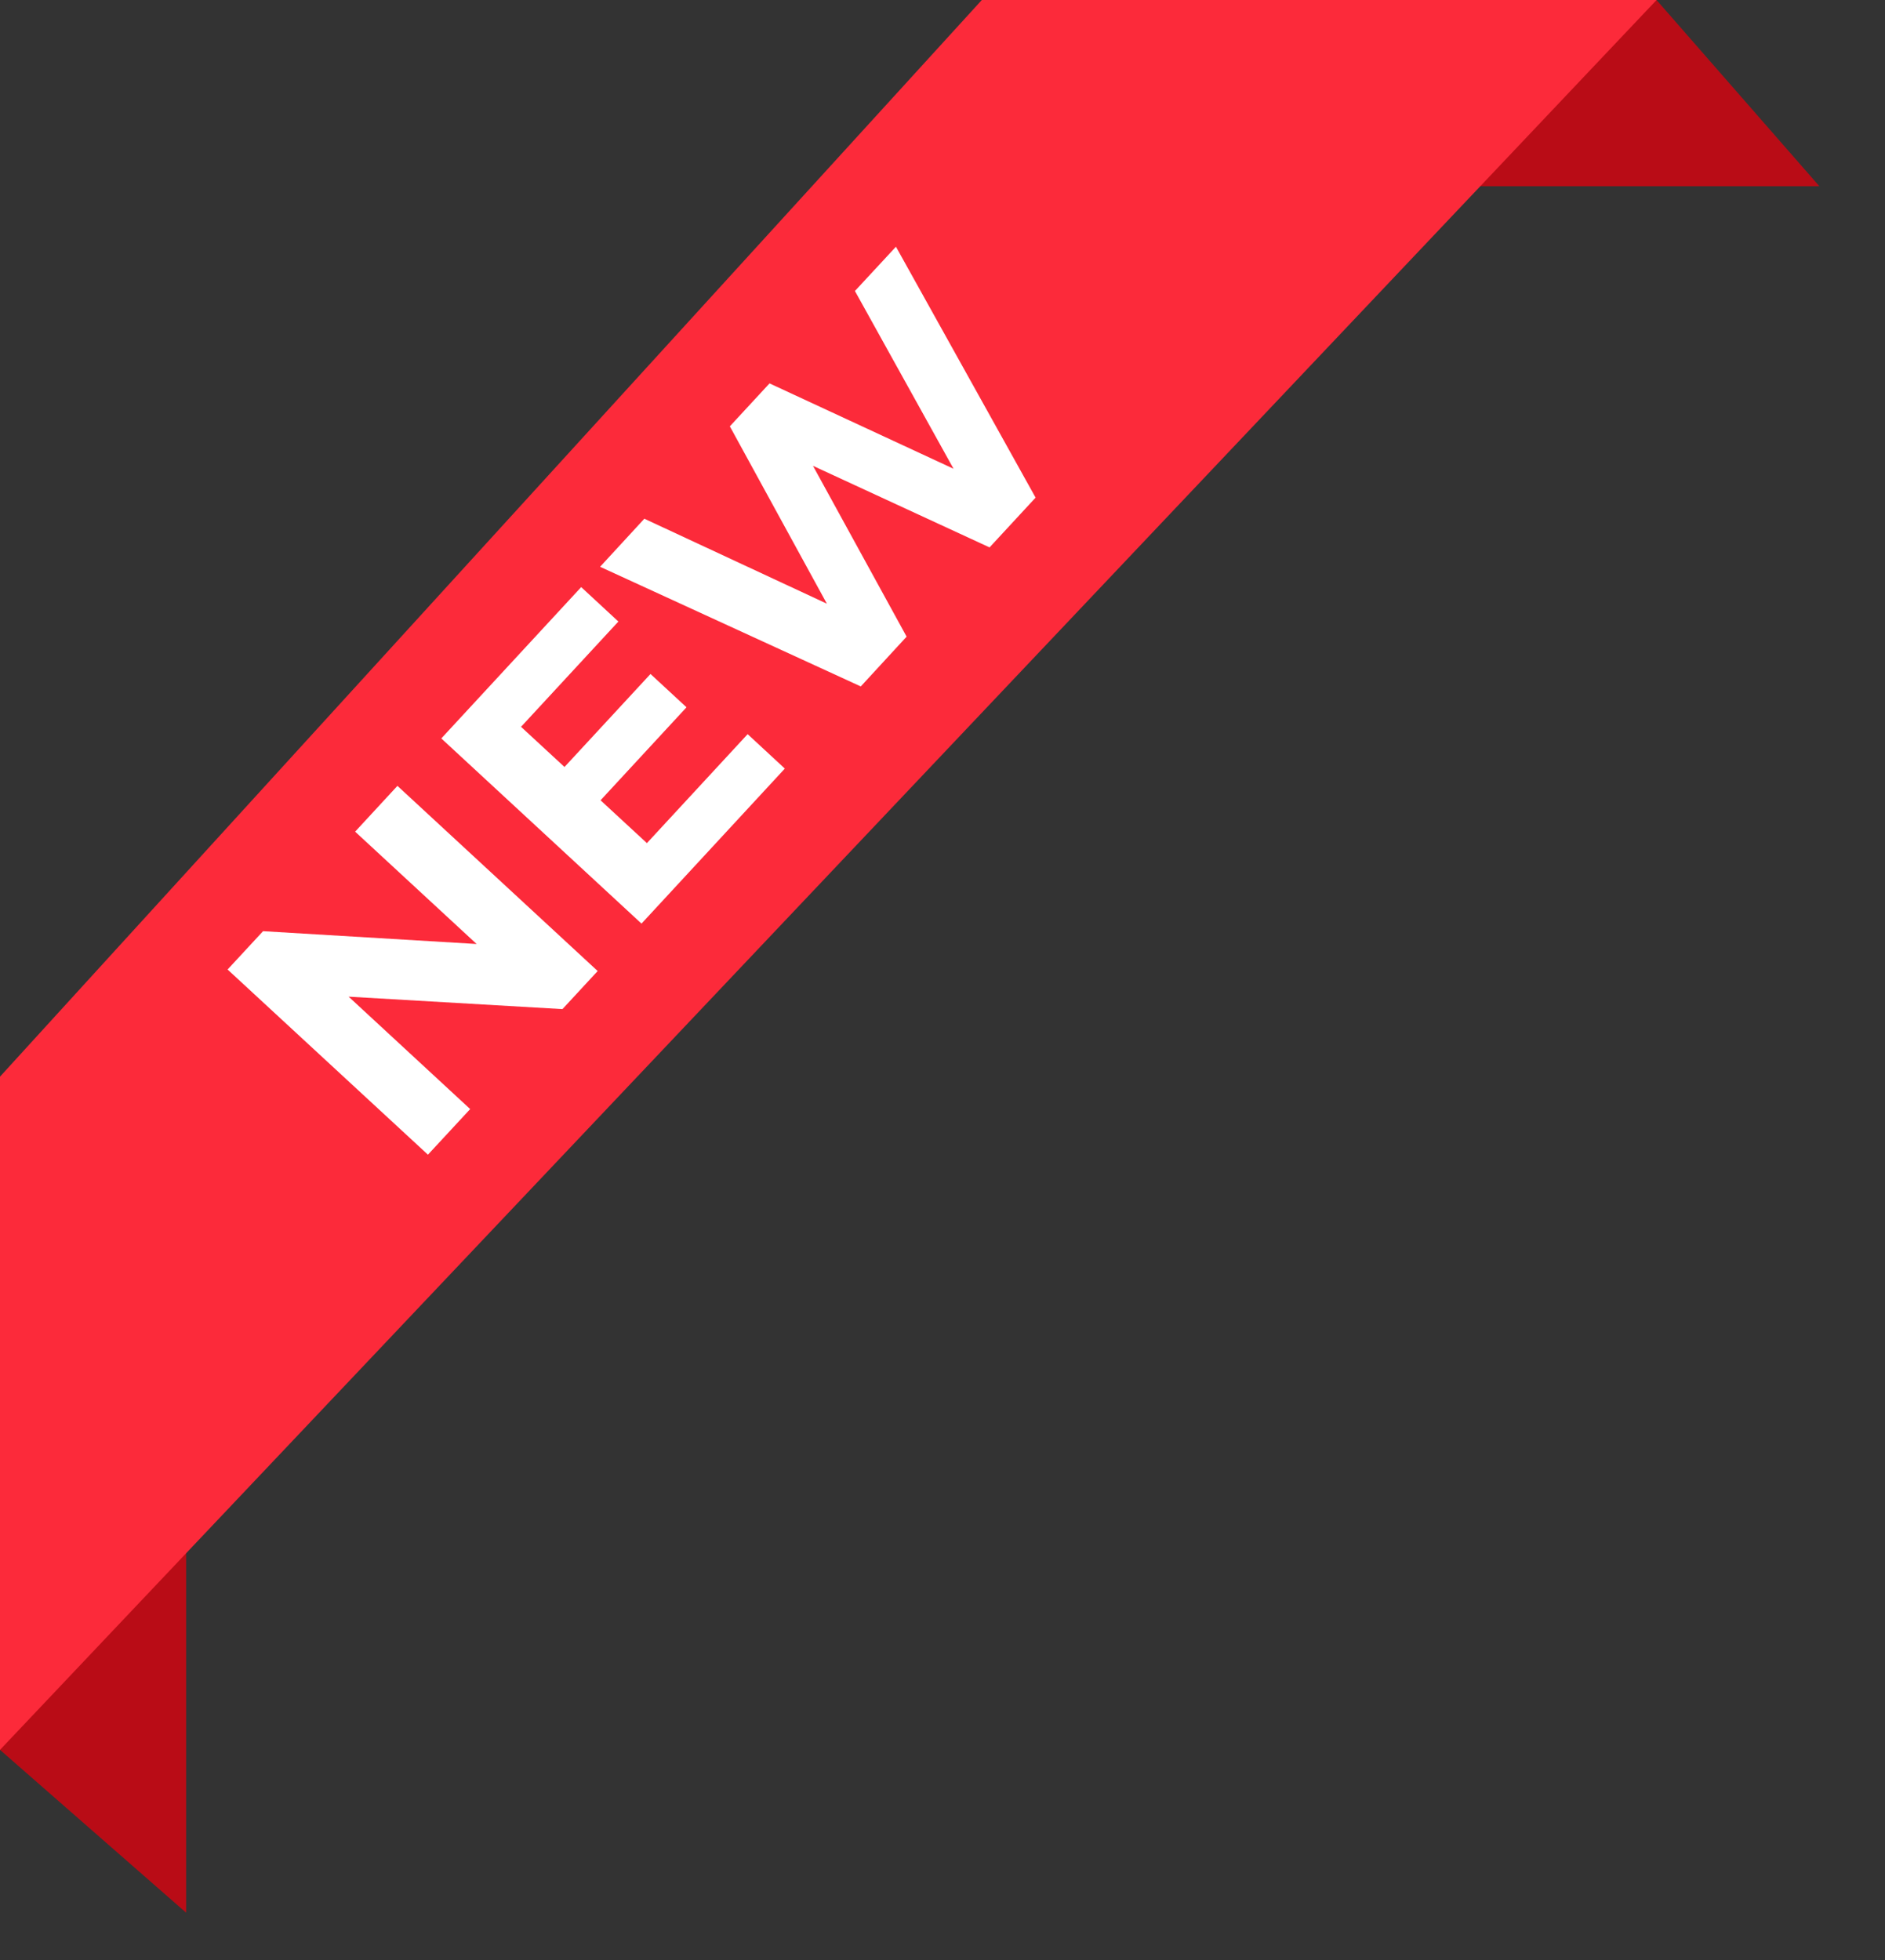 <svg id="Layer_1" data-name="Layer 1" xmlns="http://www.w3.org/2000/svg" viewBox="0 0 383.23 398.41"><rect x="0" y="0" width="383.23" height="398.41" fill="#333333" stroke="none"/><defs><style>.cls-1{fill:#b90c16;}.cls-2{fill:#fc2a3a;}.cls-3{fill:#fff;}</style></defs><polygon class="cls-1" points="37.84 388.79 37.84 227.36 0 227.36 0 355.69 37.84 388.79"/><polygon class="cls-1" points="369.88 37.85 208.45 37.85 208.45 0.01 336.79 0.01 369.88 37.85"/><polygon class="cls-2" points="0 355.69 0 218.85 199.61 0 336.79 0 0 355.69"/><path class="cls-3" d="M87,234.71,46.27,197.07l7.21-7.79L105,192.37l-3.49,3.78-29.31-27.1,8.6-9.31,40.71,37.64-7.16,7.74-51.56-3,3.49-3.78,29.31,27.1Z"/><path class="cls-3" d="M131.52,171.38,152,149.23l7.56,7-29.14,31.51-40.7-37.64,28.44-30.76,7.56,7-19.79,21.4Zm-17.39-14.79L132.25,137l7.32,6.77-18.12,19.6Z"/><path class="cls-3" d="M175,139.53l-53-24.32,9-9.77,46.75,21.76-4.51,4.89L148.38,86.66l8.07-8.73,46.8,21.71-4.36,4.71-25.08-45.2,8.34-9,28.39,51-9.36,10.12L160,92.25l2.48-2.67,21.84,39.83Z"/></svg>